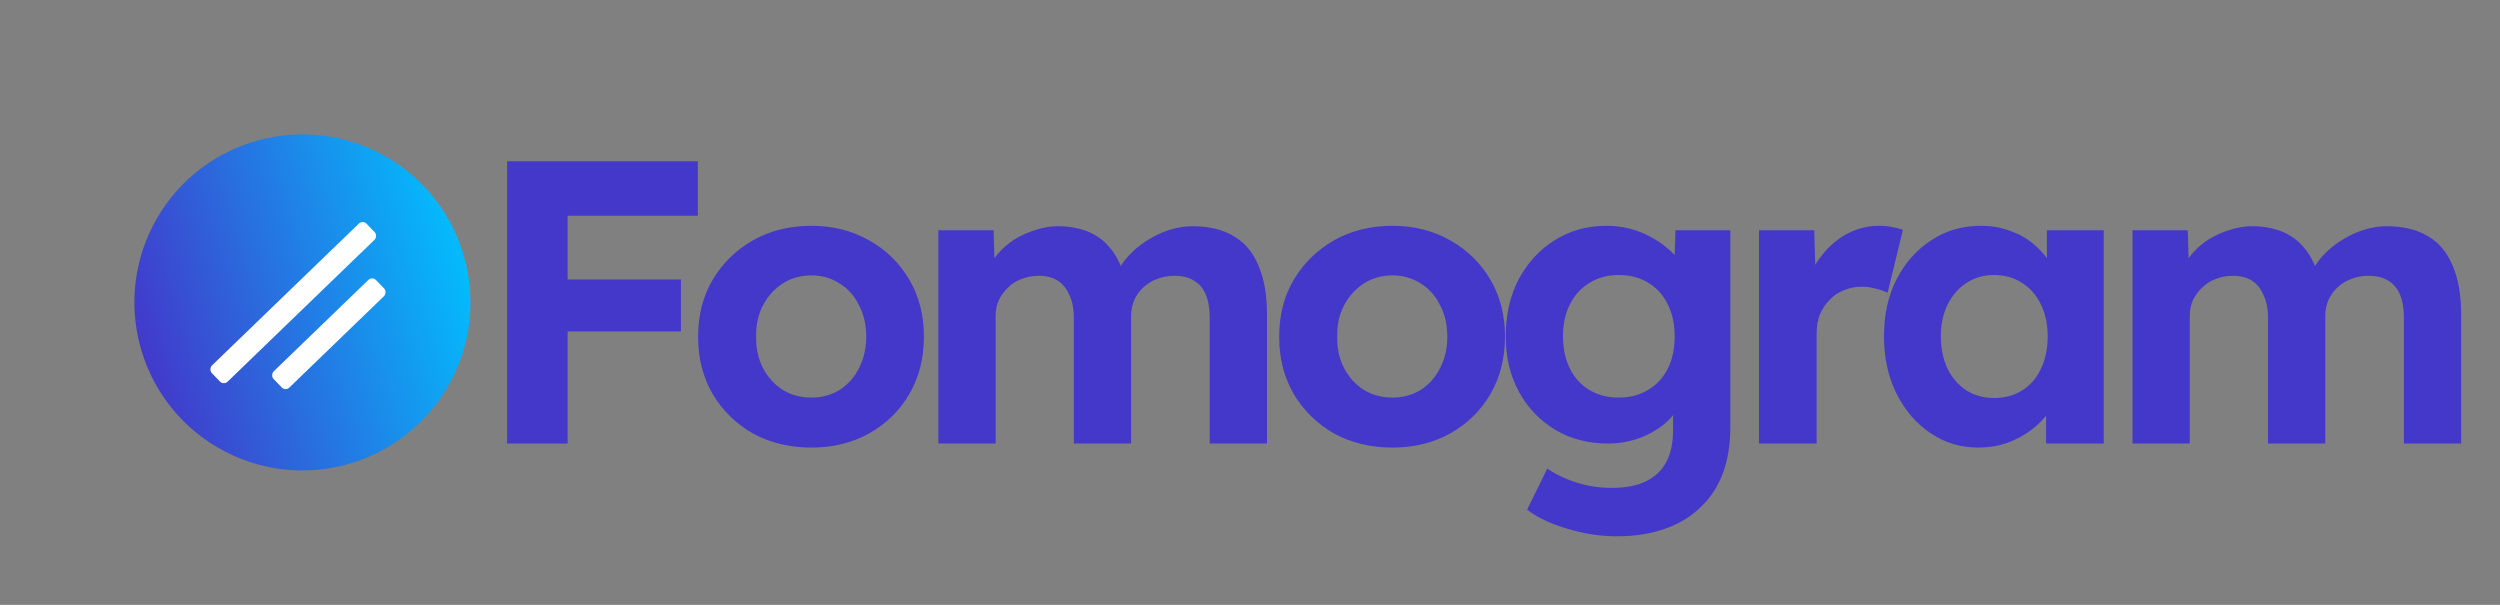 <svg width="186" height="45" viewBox="0 0 186 45" fill="none" xmlns="http://www.w3.org/2000/svg">
<rect x="0" y="0" width="186" height="45" fill="#808080" stroke="none"/>
<path d="M37.73 33V12H42.23V33H37.73ZM39.8 24.66V20.79H50.66V24.66H39.8ZM39.8 16.05V12H51.92V16.05H39.8ZM60.369 33.3C58.749 33.3 57.299 32.95 56.019 32.25C54.759 31.53 53.759 30.55 53.019 29.31C52.299 28.07 51.939 26.65 51.939 25.05C51.939 23.45 52.299 22.04 53.019 20.82C53.759 19.58 54.759 18.6 56.019 17.88C57.299 17.16 58.749 16.8 60.369 16.8C61.969 16.8 63.399 17.16 64.659 17.88C65.939 18.6 66.939 19.58 67.659 20.82C68.379 22.04 68.739 23.45 68.739 25.05C68.739 26.65 68.379 28.07 67.659 29.31C66.939 30.55 65.939 31.53 64.659 32.25C63.399 32.95 61.969 33.3 60.369 33.3ZM60.369 29.58C61.149 29.58 61.849 29.39 62.469 29.01C63.089 28.61 63.569 28.07 63.909 27.39C64.269 26.69 64.449 25.91 64.449 25.05C64.449 24.17 64.269 23.39 63.909 22.71C63.569 22.01 63.089 21.47 62.469 21.09C61.849 20.69 61.149 20.49 60.369 20.49C59.569 20.49 58.859 20.69 58.239 21.09C57.619 21.49 57.129 22.03 56.769 22.71C56.409 23.39 56.239 24.17 56.259 25.05C56.239 25.91 56.409 26.69 56.769 27.39C57.129 28.07 57.619 28.61 58.239 29.01C58.859 29.39 59.569 29.58 60.369 29.58ZM69.814 33V17.13H73.924L74.014 20.16L73.384 20.28C73.604 19.76 73.894 19.29 74.254 18.87C74.614 18.45 75.034 18.09 75.514 17.79C76.014 17.49 76.534 17.26 77.074 17.1C77.614 16.92 78.154 16.83 78.694 16.83C79.514 16.83 80.254 16.96 80.914 17.22C81.574 17.48 82.134 17.89 82.594 18.45C83.054 18.99 83.414 19.71 83.674 20.61L83.014 20.55L83.224 20.07C83.484 19.59 83.814 19.16 84.214 18.78C84.614 18.38 85.064 18.04 85.564 17.76C86.064 17.46 86.584 17.23 87.124 17.07C87.664 16.91 88.194 16.83 88.714 16.83C89.954 16.83 90.984 17.08 91.804 17.58C92.624 18.06 93.234 18.79 93.634 19.77C94.054 20.75 94.264 21.95 94.264 23.37V33H90.004V23.67C90.004 22.95 89.904 22.36 89.704 21.9C89.504 21.44 89.214 21.1 88.834 20.88C88.454 20.64 87.964 20.52 87.364 20.52C86.904 20.52 86.474 20.6 86.074 20.76C85.694 20.9 85.354 21.11 85.054 21.39C84.774 21.65 84.554 21.96 84.394 22.32C84.234 22.68 84.154 23.08 84.154 23.52V33H79.894V23.64C79.894 22.98 79.784 22.42 79.564 21.96C79.364 21.48 79.074 21.12 78.694 20.88C78.314 20.64 77.844 20.52 77.284 20.52C76.824 20.52 76.394 20.6 75.994 20.76C75.614 20.9 75.284 21.11 75.004 21.39C74.724 21.65 74.494 21.96 74.314 22.32C74.154 22.68 74.074 23.07 74.074 23.49V33H69.814ZM103.601 33.3C101.981 33.3 100.531 32.95 99.251 32.25C97.991 31.53 96.991 30.55 96.251 29.31C95.531 28.07 95.171 26.65 95.171 25.05C95.171 23.45 95.531 22.04 96.251 20.82C96.991 19.58 97.991 18.6 99.251 17.88C100.531 17.16 101.981 16.8 103.601 16.8C105.201 16.8 106.631 17.16 107.891 17.88C109.171 18.6 110.171 19.58 110.891 20.82C111.611 22.04 111.971 23.45 111.971 25.05C111.971 26.65 111.611 28.07 110.891 29.31C110.171 30.55 109.171 31.53 107.891 32.25C106.631 32.95 105.201 33.3 103.601 33.3ZM103.601 29.58C104.381 29.58 105.081 29.39 105.701 29.01C106.321 28.61 106.801 28.07 107.141 27.39C107.501 26.69 107.681 25.91 107.681 25.05C107.681 24.17 107.501 23.39 107.141 22.71C106.801 22.01 106.321 21.47 105.701 21.09C105.081 20.69 104.381 20.49 103.601 20.49C102.801 20.49 102.091 20.69 101.471 21.09C100.851 21.49 100.361 22.03 100.001 22.71C99.641 23.39 99.471 24.17 99.491 25.05C99.471 25.91 99.641 26.69 100.001 27.39C100.361 28.07 100.851 28.61 101.471 29.01C102.091 29.39 102.801 29.58 103.601 29.58ZM120.306 39.9C119.046 39.9 117.806 39.71 116.586 39.33C115.366 38.97 114.376 38.5 113.616 37.92L115.116 34.86C115.516 35.14 115.976 35.39 116.496 35.61C117.016 35.83 117.556 36 118.116 36.12C118.696 36.24 119.286 36.3 119.886 36.3C120.926 36.3 121.776 36.14 122.436 35.82C123.116 35.5 123.626 35.02 123.966 34.38C124.306 33.76 124.476 32.96 124.476 31.98V29.22L125.196 29.37C125.076 30.03 124.746 30.64 124.206 31.2C123.666 31.74 122.986 32.18 122.166 32.52C121.346 32.84 120.506 33 119.646 33C118.166 33 116.856 32.66 115.716 31.98C114.576 31.3 113.676 30.36 113.016 29.16C112.356 27.96 112.026 26.58 112.026 25.02C112.026 23.42 112.346 22.01 112.986 20.79C113.646 19.55 114.536 18.58 115.656 17.88C116.796 17.16 118.086 16.8 119.526 16.8C120.126 16.8 120.696 16.87 121.236 17.01C121.796 17.15 122.306 17.35 122.766 17.61C123.246 17.85 123.666 18.13 124.026 18.45C124.406 18.75 124.716 19.08 124.956 19.44C125.196 19.8 125.346 20.16 125.406 20.52L124.536 20.76L124.656 17.13H128.736V31.8C128.736 33.1 128.546 34.25 128.166 35.25C127.786 36.25 127.226 37.09 126.486 37.77C125.766 38.47 124.876 39 123.816 39.36C122.776 39.72 121.606 39.9 120.306 39.9ZM120.426 29.58C121.266 29.58 121.996 29.39 122.616 29.01C123.256 28.63 123.746 28.1 124.086 27.42C124.426 26.74 124.596 25.94 124.596 25.02C124.596 24.12 124.426 23.33 124.086 22.65C123.746 21.95 123.256 21.41 122.616 21.03C121.996 20.65 121.266 20.46 120.426 20.46C119.606 20.46 118.876 20.66 118.236 21.06C117.616 21.44 117.136 21.97 116.796 22.65C116.456 23.33 116.286 24.12 116.286 25.02C116.286 25.92 116.456 26.72 116.796 27.42C117.136 28.1 117.616 28.63 118.236 29.01C118.876 29.39 119.606 29.58 120.426 29.58ZM130.868 33V17.13H134.978L135.128 22.23L134.408 21.18C134.648 20.36 135.038 19.62 135.578 18.96C136.118 18.28 136.748 17.75 137.468 17.37C138.208 16.99 138.978 16.8 139.778 16.8C140.118 16.8 140.448 16.83 140.768 16.89C141.088 16.95 141.358 17.02 141.578 17.1L140.438 21.78C140.198 21.66 139.908 21.56 139.568 21.48C139.228 21.38 138.878 21.33 138.518 21.33C138.038 21.33 137.588 21.42 137.168 21.6C136.768 21.76 136.418 22 136.118 22.32C135.818 22.62 135.578 22.98 135.398 23.4C135.238 23.82 135.158 24.28 135.158 24.78V33H130.868ZM147.189 33.3C145.869 33.3 144.679 32.94 143.619 32.22C142.559 31.5 141.719 30.52 141.099 29.28C140.479 28.04 140.169 26.62 140.169 25.02C140.169 23.42 140.479 22.01 141.099 20.79C141.739 19.55 142.599 18.58 143.679 17.88C144.759 17.16 145.989 16.8 147.369 16.8C148.149 16.8 148.859 16.92 149.499 17.16C150.159 17.38 150.729 17.69 151.209 18.09C151.709 18.49 152.129 18.95 152.469 19.47C152.809 19.99 153.049 20.55 153.189 21.15L152.289 21V17.13H156.519V33H152.229V29.19L153.189 29.1C153.029 29.66 152.769 30.19 152.409 30.69C152.049 31.19 151.599 31.64 151.059 32.04C150.539 32.42 149.949 32.73 149.289 32.97C148.629 33.19 147.929 33.3 147.189 33.3ZM148.359 29.61C149.159 29.61 149.859 29.42 150.459 29.04C151.059 28.66 151.519 28.13 151.839 27.45C152.179 26.75 152.349 25.94 152.349 25.02C152.349 24.12 152.179 23.33 151.839 22.65C151.519 21.97 151.059 21.44 150.459 21.06C149.859 20.66 149.159 20.46 148.359 20.46C147.579 20.46 146.889 20.66 146.289 21.06C145.709 21.44 145.249 21.97 144.909 22.65C144.569 23.33 144.399 24.12 144.399 25.02C144.399 25.94 144.569 26.75 144.909 27.45C145.249 28.13 145.709 28.66 146.289 29.04C146.889 29.42 147.579 29.61 148.359 29.61ZM158.66 33V17.13H162.77L162.86 20.16L162.23 20.28C162.45 19.76 162.74 19.29 163.1 18.87C163.46 18.45 163.88 18.09 164.36 17.79C164.86 17.49 165.38 17.26 165.92 17.1C166.46 16.92 167 16.83 167.54 16.83C168.36 16.83 169.1 16.96 169.76 17.22C170.42 17.48 170.98 17.89 171.44 18.45C171.9 18.99 172.26 19.71 172.52 20.61L171.86 20.55L172.07 20.07C172.33 19.59 172.66 19.16 173.06 18.78C173.46 18.38 173.91 18.04 174.41 17.76C174.91 17.46 175.43 17.23 175.97 17.07C176.51 16.91 177.04 16.83 177.56 16.83C178.8 16.83 179.83 17.08 180.65 17.58C181.47 18.06 182.08 18.79 182.48 19.77C182.9 20.75 183.11 21.95 183.11 23.37V33H178.85V23.67C178.85 22.95 178.75 22.36 178.55 21.9C178.35 21.44 178.06 21.1 177.68 20.88C177.3 20.64 176.81 20.52 176.21 20.52C175.75 20.52 175.32 20.6 174.92 20.76C174.54 20.9 174.2 21.11 173.9 21.39C173.62 21.65 173.4 21.96 173.24 22.32C173.08 22.68 173 23.08 173 23.52V33H168.74V23.64C168.74 22.98 168.63 22.42 168.41 21.96C168.21 21.48 167.92 21.12 167.54 20.88C167.16 20.64 166.69 20.52 166.13 20.52C165.67 20.52 165.24 20.6 164.84 20.76C164.46 20.9 164.13 21.11 163.85 21.39C163.57 21.65 163.34 21.96 163.16 22.32C163 22.68 162.92 23.07 162.92 23.49V33H158.66Z" fill="#4338CA"/>
<circle cx="22.5" cy="22.5" r="12.5" transform="rotate(-62.782 22.5 22.5)" fill="url(#paint0_linear_2_25)"/>
<rect x="16.645" y="28.674" width="1.676" height="16" rx="0.4" transform="rotate(-134 16.645 28.674)" fill="white"/>
<rect x="21.239" y="29.112" width="1.676" height="10.594" rx="0.4" transform="rotate(-134 21.239 29.112)" fill="white"/>
<defs>
<linearGradient id="paint0_linear_2_25" x1="14" y1="13" x2="36.331" y2="36.182" gradientUnits="userSpaceOnUse">
<stop stop-color="#4338CA"/>
<stop offset="0.824" stop-color="#00C2FF"/>
</linearGradient>
</defs>
</svg>
